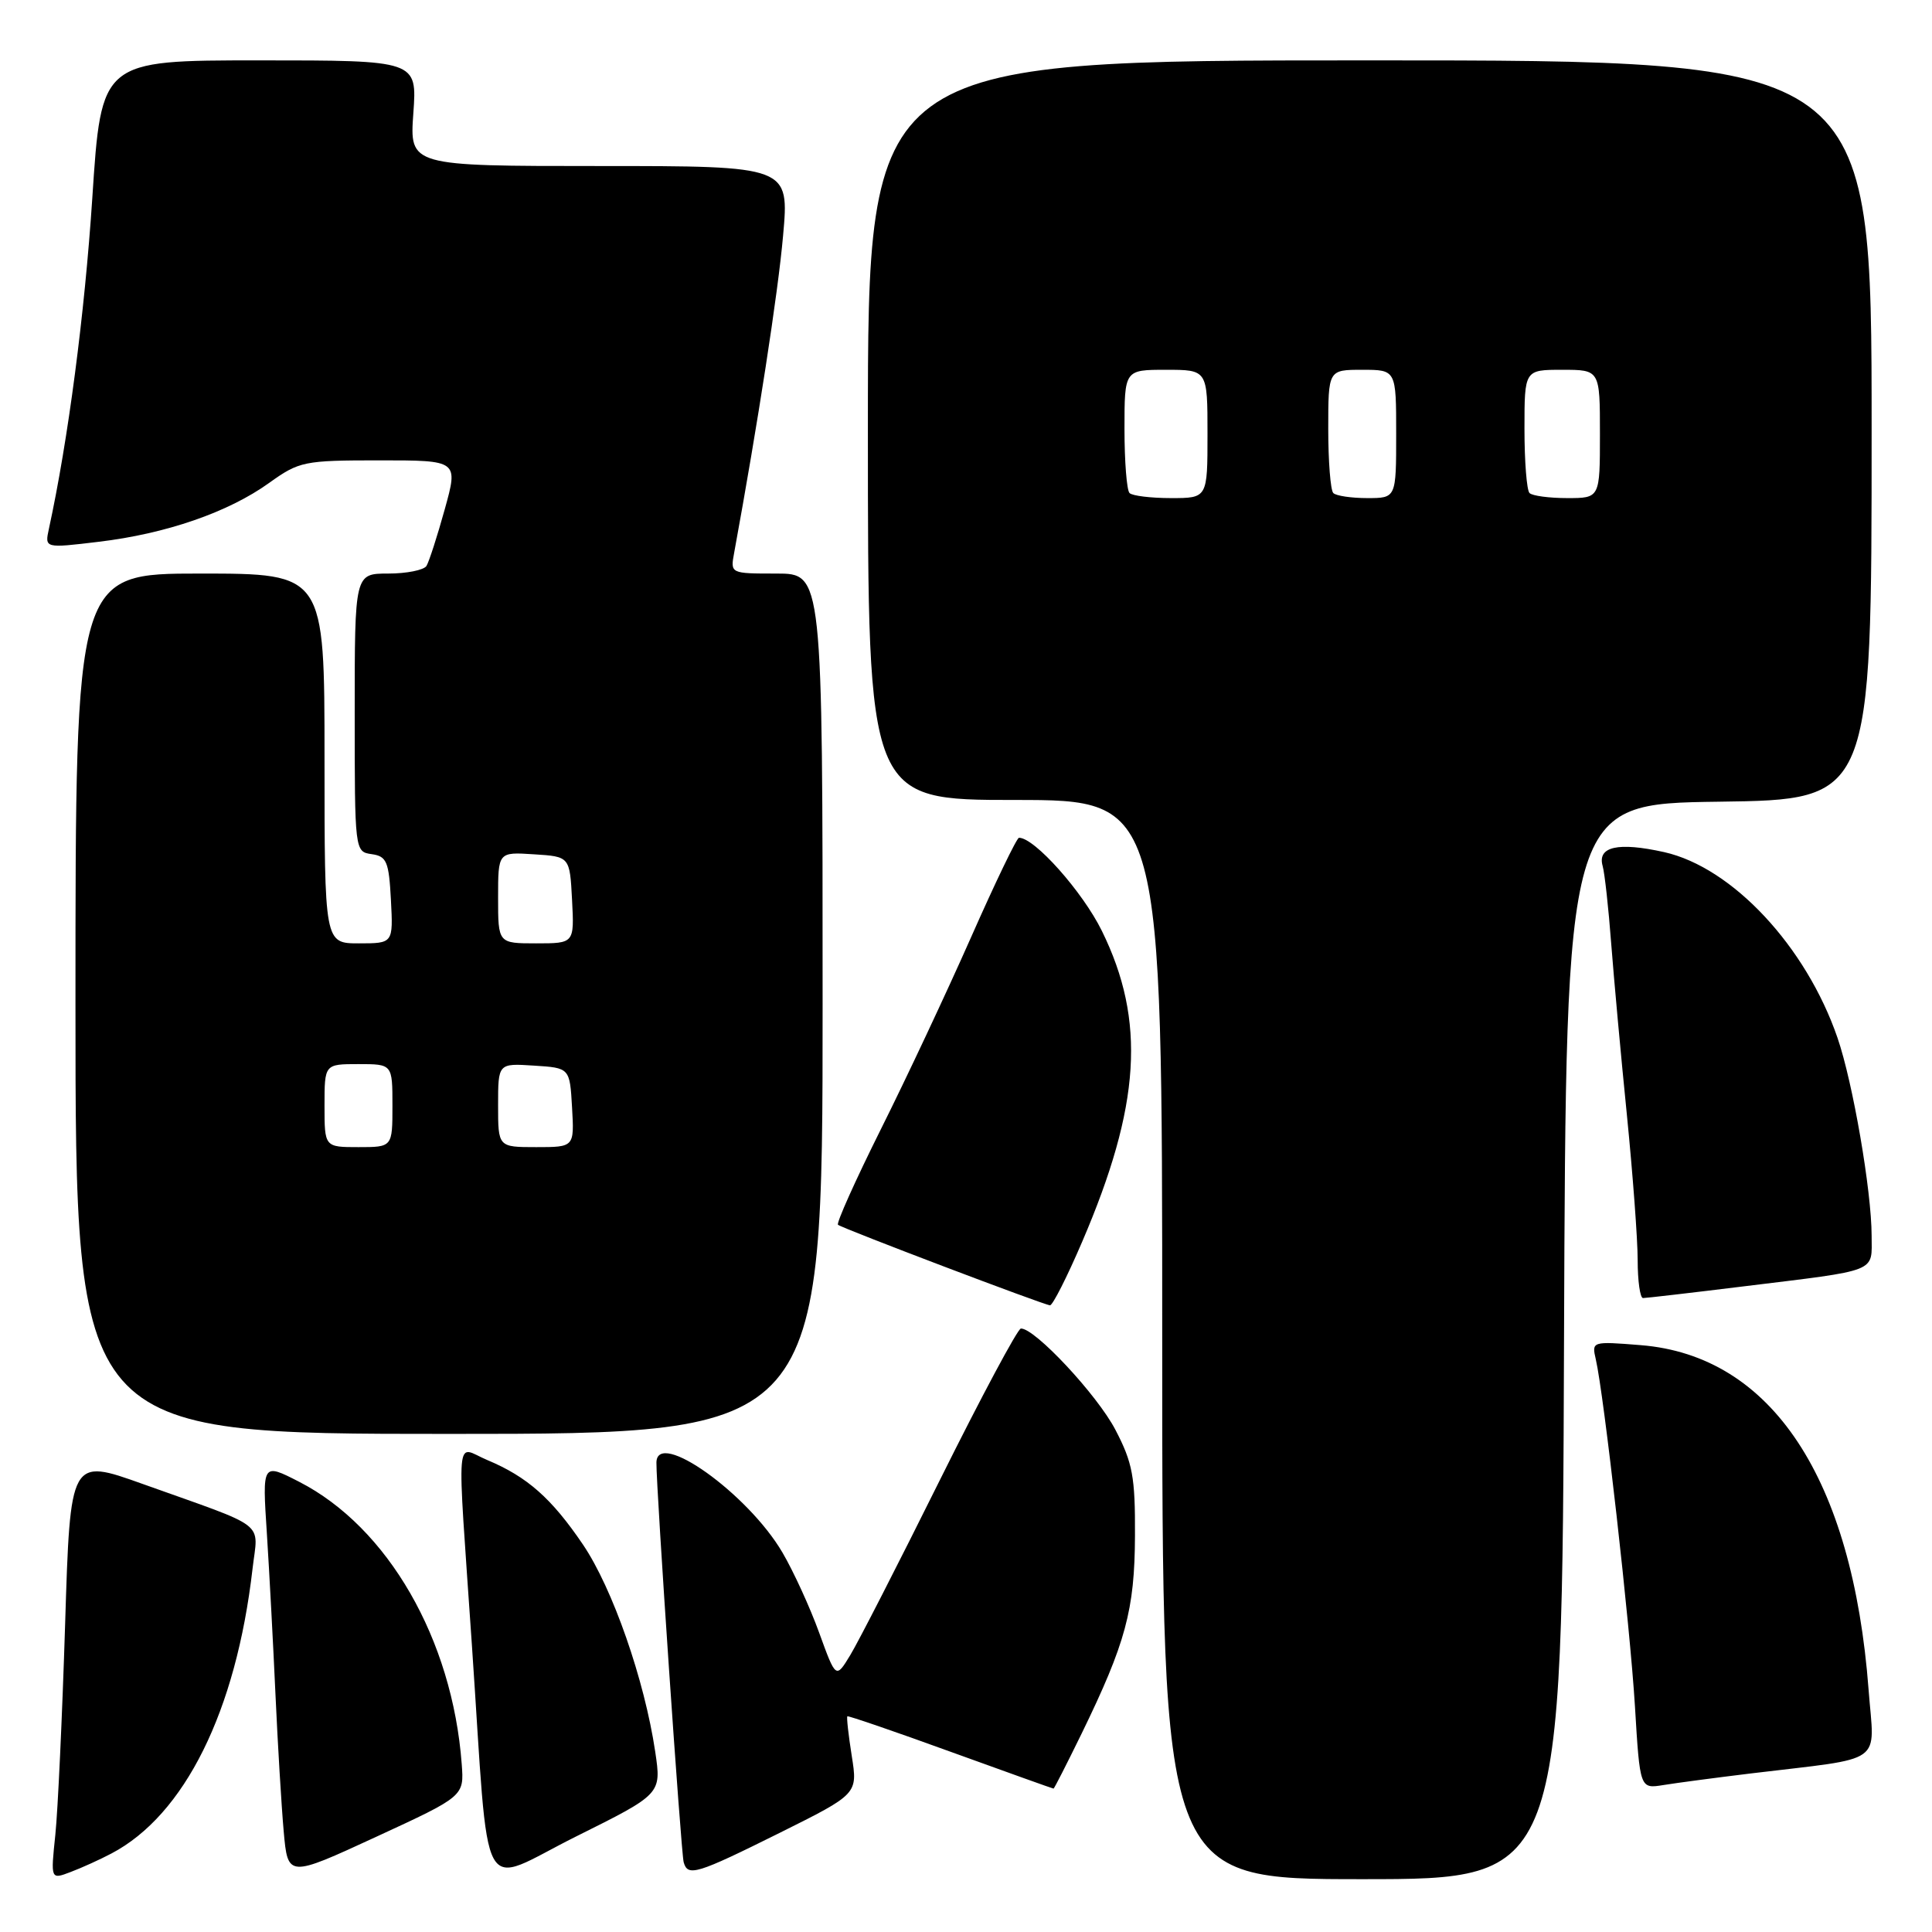 <?xml version="1.0" encoding="UTF-8" standalone="no"?>
<!DOCTYPE svg PUBLIC "-//W3C//DTD SVG 1.1//EN" "http://www.w3.org/Graphics/SVG/1.1/DTD/svg11.dtd" >
<svg xmlns="http://www.w3.org/2000/svg" xmlns:xlink="http://www.w3.org/1999/xlink" version="1.1" viewBox="0 0 256 256">
 <g >
 <path fill="currentColor"
d=" M 14.76 245.60 C 24.46 240.51 31.29 226.75 33.46 207.89 C 34.20 201.45 35.75 202.65 18.90 196.63 C 9.31 193.20 9.31 193.20 8.63 215.20 C 8.25 227.31 7.67 239.88 7.33 243.14 C 6.71 249.06 6.71 249.06 9.36 248.05 C 10.82 247.50 13.25 246.40 14.76 245.60 Z  M 61.18 233.75 C 59.95 217.21 51.39 202.36 39.63 196.34 C 34.75 193.84 34.75 193.84 35.36 203.17 C 35.69 208.30 36.20 217.90 36.50 224.50 C 36.80 231.10 37.29 239.27 37.59 242.65 C 38.14 248.79 38.14 248.79 49.82 243.40 C 61.50 238.01 61.50 238.01 61.18 233.75 Z  M 86.82 232.11 C 85.40 222.58 81.17 210.46 77.25 204.67 C 73.08 198.52 69.86 195.68 64.56 193.46 C 60.28 191.67 60.53 188.67 62.53 218.00 C 64.92 253.03 63.20 249.88 76.38 243.32 C 87.65 237.71 87.65 237.71 86.82 232.11 Z  M 207.24 177.75 C 207.50 106.50 207.50 106.50 227.75 106.23 C 248.00 105.96 248.00 105.96 248.00 56.98 C 248.00 8.00 248.00 8.00 181.50 8.00 C 115.00 8.00 115.00 8.00 115.00 57.00 C 115.00 106.00 115.00 106.00 134.50 106.00 C 154.00 106.00 154.00 106.00 154.00 177.50 C 154.00 249.00 154.00 249.00 180.49 249.00 C 206.99 249.00 206.99 249.00 207.24 177.75 Z  M 103.32 242.86 C 113.66 237.71 113.66 237.71 112.86 232.66 C 112.42 229.88 112.16 227.52 112.28 227.42 C 112.40 227.32 118.56 229.43 125.96 232.12 C 133.37 234.80 139.50 237.00 139.60 237.00 C 139.69 237.00 141.35 233.74 143.30 229.75 C 149.17 217.70 150.35 213.34 150.39 203.50 C 150.43 195.69 150.08 193.83 147.80 189.46 C 145.39 184.83 137.09 175.95 135.27 176.04 C 134.85 176.06 130.02 185.09 124.54 196.11 C 119.07 207.13 113.73 217.56 112.67 219.30 C 110.76 222.45 110.76 222.45 108.55 216.36 C 107.34 213.01 105.15 208.23 103.68 205.72 C 99.11 197.91 87.03 189.30 86.98 193.80 C 86.94 197.08 90.24 245.51 90.59 246.75 C 91.13 248.70 92.28 248.35 103.32 242.86 Z  M 232.00 234.99 C 250.04 232.81 248.36 234.00 247.60 223.92 C 245.48 195.86 234.75 179.63 217.41 178.24 C 210.94 177.72 210.90 177.74 211.45 180.11 C 212.53 184.77 215.99 215.35 216.64 226.11 C 217.30 237.03 217.30 237.03 220.40 236.53 C 222.11 236.25 227.32 235.56 232.00 234.99 Z  M 109.00 133.00 C 109.00 76.00 109.00 76.00 102.89 76.00 C 96.77 76.00 96.77 76.00 97.28 73.25 C 100.42 56.10 103.10 38.78 103.76 31.25 C 104.59 22.00 104.59 22.00 79.43 22.00 C 54.27 22.00 54.27 22.00 54.77 15.00 C 55.27 8.00 55.27 8.00 34.35 8.00 C 13.42 8.00 13.42 8.00 12.23 26.25 C 11.22 41.58 9.02 58.40 6.48 70.07 C 5.92 72.65 5.92 72.65 13.07 71.79 C 21.99 70.73 30.25 67.88 35.66 63.99 C 39.65 61.13 40.27 61.00 50.28 61.00 C 60.73 61.00 60.73 61.00 58.93 67.49 C 57.94 71.06 56.85 74.43 56.51 74.99 C 56.16 75.54 53.88 76.00 51.44 76.00 C 47.00 76.00 47.00 76.00 47.00 94.43 C 47.00 112.78 47.01 112.86 49.25 113.18 C 51.24 113.46 51.53 114.16 51.80 119.25 C 52.10 125.00 52.10 125.00 47.55 125.00 C 43.00 125.00 43.00 125.00 43.00 100.50 C 43.00 76.00 43.00 76.00 26.50 76.00 C 10.00 76.00 10.00 76.00 10.00 133.00 C 10.00 190.00 10.00 190.00 59.50 190.00 C 109.00 190.00 109.00 190.00 109.00 133.00 Z  M 143.38 164.57 C 151.14 146.51 151.86 135.25 146.00 123.34 C 143.44 118.14 137.06 110.98 135.02 111.01 C 134.73 111.01 131.86 116.97 128.64 124.26 C 125.42 131.54 120.04 142.99 116.68 149.71 C 113.33 156.43 110.79 162.09 111.04 162.29 C 111.64 162.78 138.31 172.91 139.13 172.96 C 139.48 172.98 141.39 169.21 143.38 164.57 Z  M 230.96 170.46 C 249.13 168.23 248.00 168.68 248.00 163.73 C 247.99 157.80 245.52 143.45 243.48 137.52 C 239.31 125.39 229.54 114.94 220.51 112.91 C 214.40 111.55 211.63 112.17 212.36 114.75 C 212.63 115.71 213.14 120.33 213.49 125.00 C 213.85 129.68 214.78 139.90 215.57 147.72 C 216.35 155.54 217.00 164.21 217.00 166.97 C 217.00 169.74 217.32 172.00 217.71 172.00 C 218.10 172.00 224.06 171.31 230.96 170.46 Z  M 149.67 65.33 C 149.30 64.97 149.00 61.14 149.00 56.83 C 149.00 49.00 149.00 49.00 154.50 49.00 C 160.00 49.00 160.00 49.00 160.00 57.50 C 160.00 66.00 160.00 66.00 155.17 66.00 C 152.51 66.00 150.03 65.70 149.67 65.33 Z  M 176.67 65.33 C 176.30 64.97 176.00 61.14 176.00 56.83 C 176.00 49.00 176.00 49.00 180.50 49.00 C 185.00 49.00 185.00 49.00 185.00 57.50 C 185.00 66.00 185.00 66.00 181.17 66.00 C 179.06 66.00 177.03 65.70 176.67 65.33 Z  M 202.67 65.33 C 202.30 64.97 202.00 61.14 202.00 56.83 C 202.00 49.00 202.00 49.00 207.00 49.00 C 212.00 49.00 212.00 49.00 212.00 57.50 C 212.00 66.00 212.00 66.00 207.67 66.00 C 205.28 66.00 203.03 65.70 202.67 65.33 Z  M 43.00 146.50 C 43.00 141.00 43.00 141.00 47.50 141.00 C 52.00 141.00 52.00 141.00 52.00 146.50 C 52.00 152.00 52.00 152.00 47.50 152.00 C 43.00 152.00 43.00 152.00 43.00 146.50 Z  M 66.00 146.45 C 66.00 140.89 66.00 140.89 70.75 141.20 C 75.50 141.50 75.50 141.50 75.80 146.75 C 76.10 152.00 76.10 152.00 71.05 152.00 C 66.00 152.00 66.00 152.00 66.00 146.45 Z  M 66.00 118.95 C 66.00 112.89 66.00 112.89 70.75 113.20 C 75.50 113.50 75.50 113.50 75.80 119.25 C 76.10 125.00 76.10 125.00 71.05 125.00 C 66.00 125.00 66.00 125.00 66.00 118.95 Z "/>
</g>
</svg>